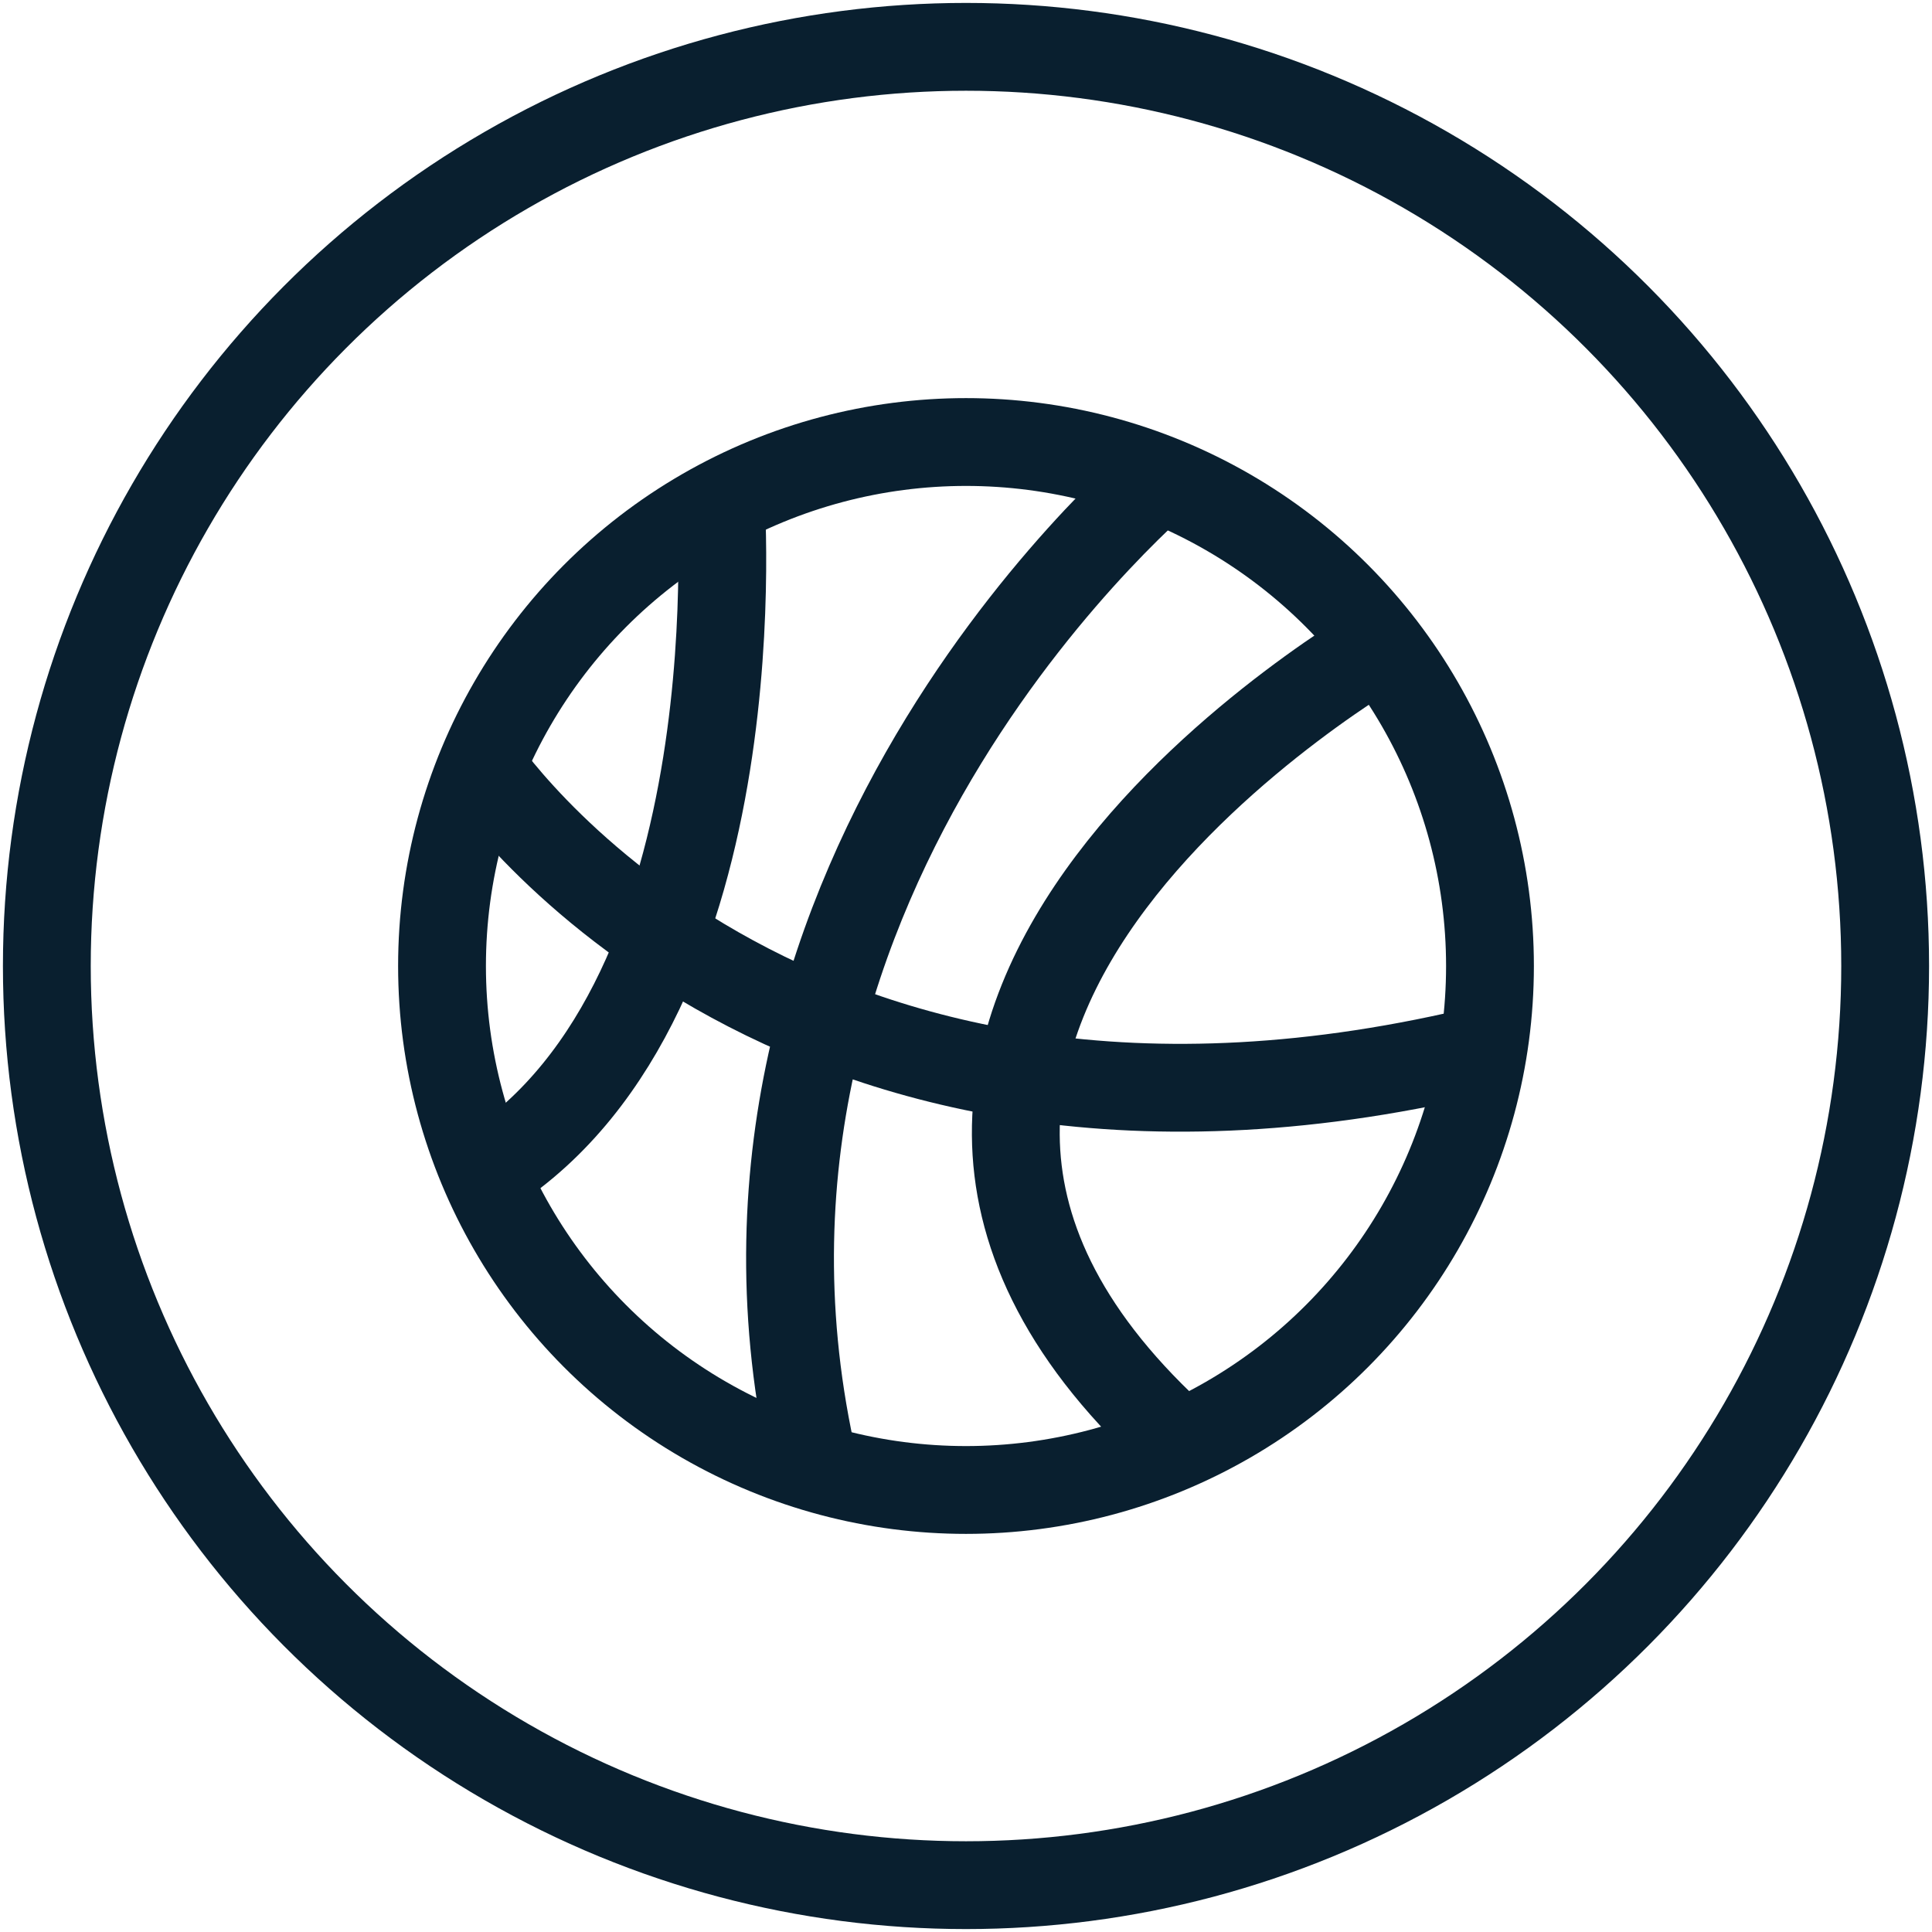 <?xml version="1.0" encoding="utf-8"?>
<!-- Generator: Adobe Illustrator 18.1.1, SVG Export Plug-In . SVG Version: 6.00 Build 0)  -->
<svg version="1.1" id="Layer_1" xmlns="http://www.w3.org/2000/svg" xmlns:xlink="http://www.w3.org/1999/xlink" x="0px" y="0px"
	 viewBox="0 0 66 66" enable-background="new 0 0 66 66" xml:space="preserve">
<g>
	<defs>
		<circle id="SVGID_33_" cx="33" cy="33" r="31.4"/>
	</defs>
	<clipPath id="SVGID_2_">
		<use xlink:href="#SVGID_33_"  overflow="visible"/>
	</clipPath>
	
		<use xlink:href="#SVGID_33_"  overflow="visible" fill-rule="evenodd" clip-rule="evenodd" fill="none" stroke="#091F2F" stroke-width="3" stroke-miterlimit="10"/>
</g>
<path fill="none" stroke="#091F2F" stroke-width="3" stroke-miterlimit="10" d="M33,33"/>
<path fill="none" stroke="#091F2F" stroke-width="3" stroke-miterlimit="10" d="M33,33"/>
<g>
	<g>
		<defs>
			<circle id="SVGID_203_" cx="33" cy="33" r="17.9"/>
		</defs>
		<clipPath id="SVGID_4_">
			<use xlink:href="#SVGID_203_"  overflow="visible"/>
		</clipPath>
		
			<use xlink:href="#SVGID_203_"  overflow="visible" fill-rule="evenodd" clip-rule="evenodd" fill="none" stroke="#091F2F" stroke-width="3" stroke-miterlimit="10"/>
	</g>
	<path fill-rule="evenodd" clip-rule="evenodd" fill="none" stroke="#091F2F" stroke-width="3" stroke-miterlimit="10" d="M16.3,26
		c0,0,10.3,15.8,34.6,9.8"/>
	<path fill-rule="evenodd" clip-rule="evenodd" fill="none" stroke="#091F2F" stroke-width="3" stroke-miterlimit="10" d="M40,16
		c0,0-16.6,13.6-12.3,33.6"/>
	<path fill-rule="evenodd" clip-rule="evenodd" fill="none" stroke="#091F2F" stroke-width="3" stroke-miterlimit="10" d="
		M47.4,21.9c0,0-22.7,12.9-7.4,27.1"/>
	<path fill-rule="evenodd" clip-rule="evenodd" fill="none" stroke="#091F2F" stroke-width="3" stroke-miterlimit="10" d="
		M24.6,16.7c0,0,1.4,17.3-7.9,23.3"/>
</g>
</svg>
